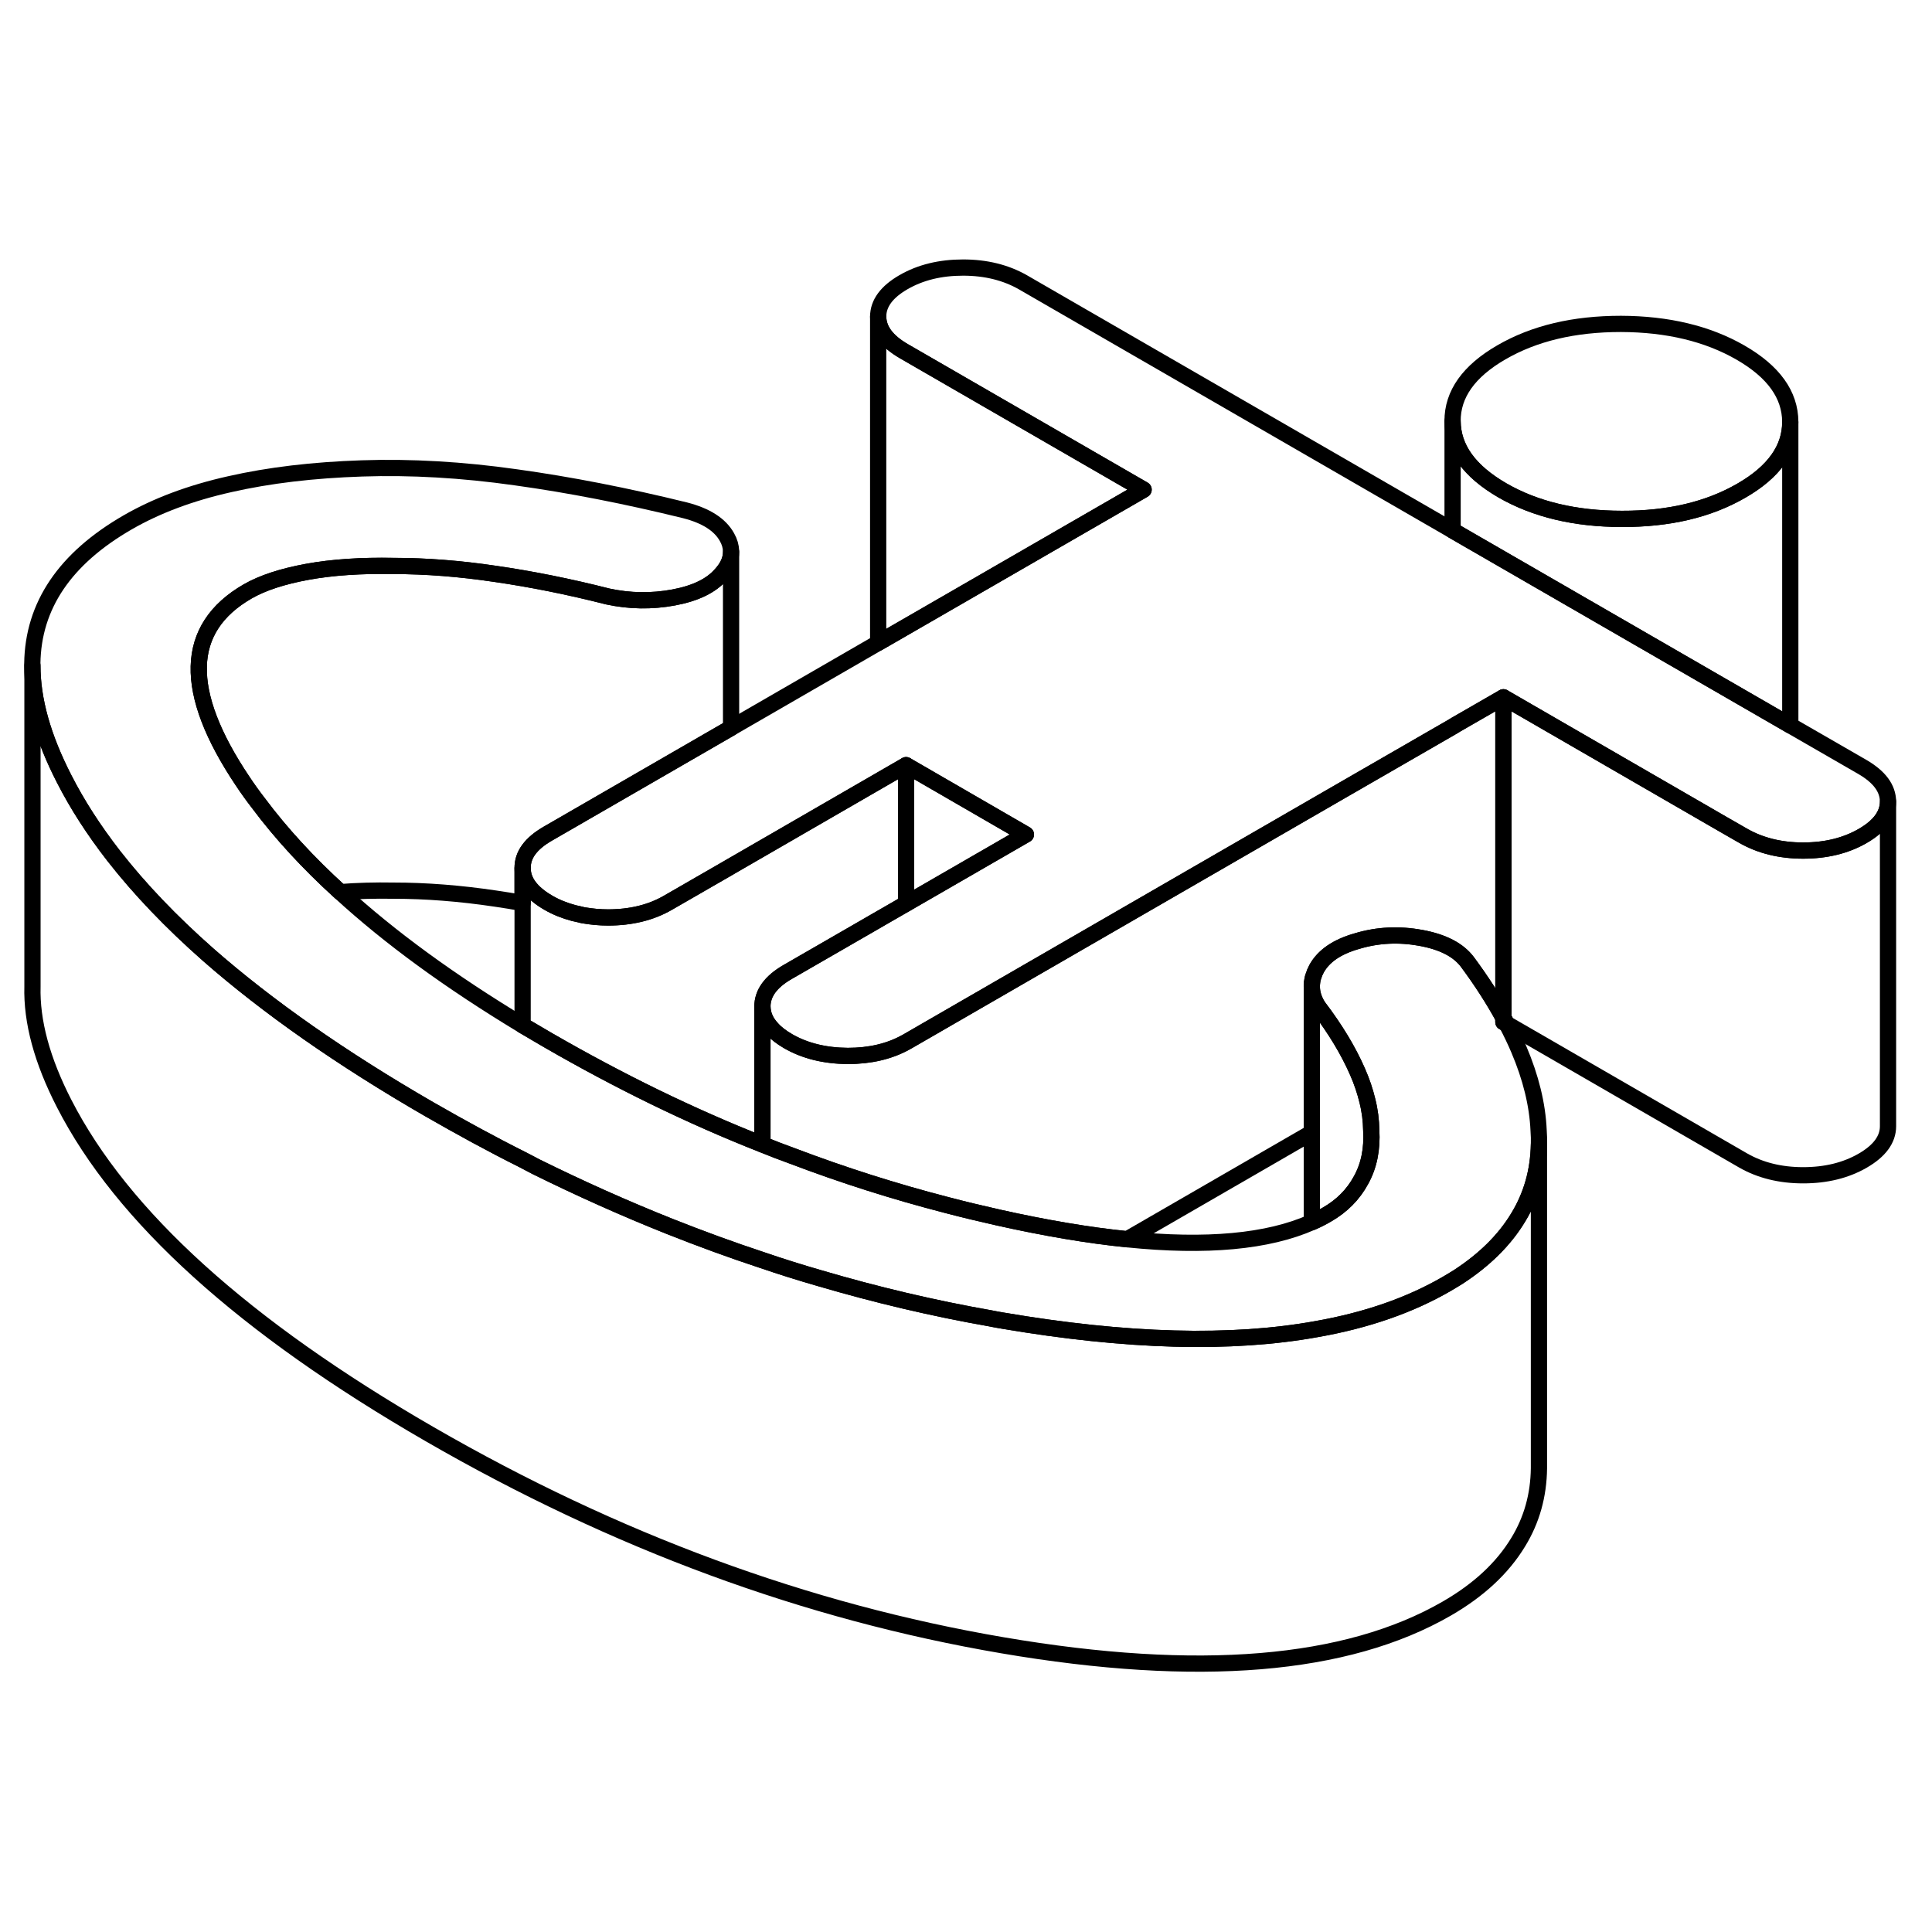 <svg width="24" height="24" viewBox="0 0 119 91" fill="none" xmlns="http://www.w3.org/2000/svg" stroke-width="1px" stroke-linecap="round" stroke-linejoin="round">
    <path d="M92.601 48.69V48.95L92.8 49.06C92.731 48.94 92.671 48.81 92.601 48.69Z" stroke="currentColor" stroke-linejoin="round"/>
    <path d="M55.81 33.13V41.66L48.51 45.87C47.47 46.47 46.96 47.18 46.96 48V56.49C44.72 55.61 42.51 54.63 40.31 53.56C38.12 52.49 35.96 51.34 33.81 50.1C33.26 49.78 32.72 49.46 32.19 49.15V39.47C32.19 40.28 32.72 40.99 33.77 41.6C34.25 41.88 34.781 42.09 35.34 42.24C35.541 42.28 35.74 42.33 35.94 42.38H35.96C36.43 42.46 36.93 42.51 37.45 42.51C38.86 42.51 40.09 42.21 41.13 41.61L44.93 39.42L45.03 39.36L55.81 33.13Z" stroke="currentColor" stroke-linejoin="round"/>
    <path d="M84.461 55.61C84.531 56.78 84.321 57.81 83.831 58.69C83.351 59.58 82.651 60.28 81.731 60.81C81.441 60.98 81.131 61.14 80.801 61.28V46.76C80.801 47.18 80.931 47.6 81.201 48.01C82.251 49.39 83.051 50.72 83.611 52C83.881 52.61 84.081 53.21 84.221 53.79C84.381 54.42 84.451 55.02 84.461 55.61Z" stroke="currentColor" stroke-linejoin="round"/>
    <path d="M92.601 28.95V48.69C91.991 47.57 91.251 46.42 90.391 45.26C89.831 44.51 88.881 44.02 87.531 43.77C86.171 43.52 84.861 43.58 83.571 43.97C82.341 44.32 81.521 44.89 81.091 45.67C81.071 45.72 81.041 45.77 81.021 45.82C80.991 45.87 80.971 45.92 80.961 45.96C80.921 46.06 80.891 46.16 80.861 46.25C80.841 46.33 80.831 46.41 80.821 46.48C80.811 46.57 80.801 46.65 80.801 46.74V55.76L69.431 62.33C67.041 62.09 64.391 61.64 61.481 60.99C60.421 60.75 59.361 60.5 58.301 60.22C55.091 59.39 51.911 58.38 48.781 57.19C48.171 56.97 47.571 56.74 46.961 56.49V48C46.971 48.49 47.161 48.95 47.561 49.37C47.801 49.64 48.131 49.89 48.541 50.13C49.581 50.73 50.811 51.03 52.221 51.04C53.591 51.04 54.791 50.76 55.811 50.19C55.841 50.17 55.871 50.16 55.901 50.14L82.621 34.71L89.471 30.76L89.701 30.62L92.601 28.95Z" stroke="currentColor" stroke-linejoin="round"/>
    <path d="M92.601 48.69V48.95L92.8 49.06C92.731 48.94 92.671 48.81 92.601 48.69Z" stroke="currentColor" stroke-linejoin="round"/>
    <path d="M110.27 11.98V12C110.27 13.65 109.26 15.07 107.26 16.22C105.24 17.39 102.79 17.97 99.9 17.96C97.02 17.96 94.56 17.37 92.53 16.2C90.5 15.02 89.48 13.61 89.47 11.94C89.46 10.28 90.47 8.86 92.48 7.7C94.5 6.53 96.95 5.95 99.84 5.95C102.72 5.96 105.18 6.55 107.21 7.72C109.24 8.89 110.26 10.31 110.27 11.98Z" stroke="currentColor" stroke-linejoin="round"/>
    <path d="M94.79 56.481C94.76 58.131 94.34 59.631 93.51 60.991C92.66 62.401 91.41 63.621 89.79 64.671C89.57 64.811 89.34 64.941 89.11 65.081C86.85 66.391 84.18 67.321 81.12 67.861C75.84 68.821 69.38 68.641 61.75 67.341C61.5 67.301 61.24 67.251 60.99 67.201C57.46 66.581 53.96 65.751 50.49 64.731C49.31 64.391 48.13 64.021 46.96 63.621C45.05 62.991 43.14 62.291 41.25 61.541C38.49 60.441 35.74 59.211 33.01 57.861C32.74 57.711 32.46 57.581 32.19 57.431C30.27 56.471 28.37 55.431 26.47 54.341C21.03 51.201 16.48 48.011 12.82 44.801C10.53 42.781 8.59 40.751 7 38.711C5.78 37.141 4.76 35.561 3.95 33.971C2.64 31.421 1.99 29.101 1.99 27.001V26.861C2.04 23.301 4 20.401 7.87 18.171C9.64 17.151 11.74 16.361 14.16 15.821C16.58 15.271 19.29 14.951 22.3 14.851C25.31 14.751 28.47 14.931 31.78 15.401C35.1 15.861 38.57 16.541 42.19 17.431C43.48 17.761 44.35 18.311 44.78 19.091C44.94 19.371 45.02 19.661 45.03 19.941V20.001C45.03 20.461 44.83 20.921 44.42 21.371C43.81 22.081 42.83 22.551 41.49 22.801C40.14 23.051 38.79 23.031 37.44 22.741C35.04 22.131 32.74 21.671 30.53 21.351C28.32 21.021 26.23 20.861 24.26 20.861C22.24 20.821 20.46 20.941 18.93 21.221C17.4 21.501 16.17 21.901 15.25 22.431C11.34 24.691 11.24 28.591 14.95 34.121C15.25 34.571 15.57 35.021 15.92 35.471C17.3 37.321 18.98 39.151 20.96 40.951C24 43.741 27.75 46.471 32.19 49.151C32.72 49.461 33.26 49.781 33.81 50.101C35.96 51.341 38.12 52.491 40.31 53.561C42.51 54.631 44.72 55.611 46.96 56.491C47.57 56.741 48.17 56.971 48.78 57.191C51.91 58.381 55.09 59.391 58.3 60.221C59.36 60.501 60.42 60.751 61.48 60.991C64.39 61.641 67.04 62.091 69.43 62.331C74.31 62.831 78.1 62.481 80.8 61.281C81.13 61.141 81.44 60.981 81.73 60.811C82.65 60.281 83.35 59.581 83.83 58.691C84.32 57.811 84.53 56.781 84.46 55.611C84.45 55.021 84.38 54.421 84.22 53.791C84.08 53.211 83.88 52.611 83.61 52.001C83.05 50.721 82.25 49.391 81.2 48.011C80.93 47.601 80.8 47.181 80.8 46.761V46.741C80.8 46.651 80.81 46.571 80.82 46.481C80.83 46.411 80.84 46.331 80.86 46.251C80.89 46.161 80.92 46.061 80.96 45.961C80.97 45.921 80.99 45.871 81.02 45.821C81.04 45.771 81.07 45.721 81.09 45.671C81.52 44.891 82.34 44.321 83.57 43.971C84.86 43.581 86.17 43.521 87.53 43.771C88.88 44.021 89.83 44.511 90.39 45.261C91.25 46.421 91.99 47.571 92.6 48.691V48.951L92.8 49.061C93.08 49.591 93.33 50.111 93.55 50.631C94.29 52.371 94.7 54.031 94.77 55.631C94.79 55.921 94.8 56.201 94.79 56.481Z" stroke="currentColor" stroke-linejoin="round"/>
    <path d="M116.291 35.37C116.291 36.181 115.771 36.891 114.731 37.49C113.691 38.09 112.471 38.39 111.061 38.39C109.651 38.39 108.421 38.081 107.371 37.48L106.151 36.78L92.601 28.95L89.701 30.62L89.471 30.76L82.621 34.71L55.901 50.14C55.901 50.14 55.841 50.17 55.811 50.19C54.791 50.76 53.591 51.04 52.221 51.04C50.811 51.03 49.581 50.73 48.541 50.13C48.13 49.89 47.801 49.641 47.561 49.37C47.161 48.95 46.971 48.49 46.961 48C46.961 47.18 47.471 46.471 48.511 45.87L55.811 41.66L63.191 37.4L55.811 33.13L45.031 39.361L44.931 39.42L41.13 41.611C40.09 42.211 38.861 42.51 37.451 42.51C36.931 42.51 36.431 42.46 35.961 42.38H35.941C35.741 42.33 35.541 42.281 35.341 42.24C34.781 42.09 34.251 41.88 33.77 41.6C32.721 40.99 32.191 40.281 32.191 39.471C32.181 38.651 32.701 37.95 33.741 37.35L35.941 36.08L45.031 30.83L54.101 25.59L59.491 22.48L70.441 16.16L55.671 7.63C54.621 7.02 54.101 6.32 54.091 5.5C54.091 4.69 54.611 3.98 55.651 3.38C56.691 2.78 57.911 2.48 59.321 2.48C60.731 2.48 61.961 2.79 63.011 3.39L89.471 18.67L102.411 26.14L109.981 30.51L110.271 30.68L114.711 33.24C115.761 33.85 116.281 34.55 116.291 35.37Z" stroke="currentColor" stroke-linejoin="round"/>
    <path d="M116.291 35.37V55.37C116.291 56.18 115.771 56.89 114.731 57.49C113.691 58.09 112.471 58.39 111.061 58.39C109.651 58.39 108.42 58.08 107.37 57.48L92.8 49.06C92.731 48.94 92.671 48.81 92.601 48.69V28.95L106.151 36.78L107.37 37.48C108.42 38.08 109.651 38.39 111.061 38.39C112.471 38.39 113.691 38.09 114.731 37.49C115.771 36.89 116.291 36.18 116.291 35.37Z" stroke="currentColor" stroke-linejoin="round"/>
    <path d="M110.271 12V30.68L109.981 30.51L102.411 26.14L89.471 18.67V11.94C89.481 13.61 90.501 15.02 92.531 16.2C94.561 17.37 97.021 17.96 99.901 17.96C102.791 17.97 105.241 17.39 107.261 16.221C109.261 15.07 110.271 13.65 110.271 12Z" stroke="currentColor" stroke-linejoin="round"/>
    <path d="M70.44 16.16L59.49 22.48L54.1 25.59C54.1 25.59 54.09 25.53 54.09 25.5V5.5C54.1 6.32 54.62 7.02 55.67 7.63L70.44 16.16Z" stroke="currentColor" stroke-linejoin="round"/>
    <path d="M63.191 37.401L55.81 41.661V33.131L63.191 37.401Z" stroke="currentColor" stroke-linejoin="round"/>
    <path d="M45.03 20V30.83L35.94 36.08L33.74 37.35C32.7 37.95 32.18 38.65 32.19 39.47V41.62C31.63 41.52 31.08 41.43 30.53 41.35C28.32 41.02 26.23 40.86 24.26 40.86C23.08 40.84 21.97 40.87 20.96 40.95C18.98 39.15 17.3 37.32 15.92 35.47C15.57 35.02 15.25 34.57 14.95 34.12C11.24 28.59 11.34 24.69 15.25 22.43C16.17 21.9 17.4 21.5 18.93 21.22C20.46 20.94 22.24 20.82 24.26 20.86C26.23 20.86 28.32 21.02 30.53 21.35C32.74 21.67 35.04 22.13 37.44 22.74C38.79 23.03 40.14 23.05 41.49 22.8C42.83 22.55 43.81 22.08 44.42 21.37C44.83 20.92 45.03 20.46 45.03 20Z" stroke="currentColor" stroke-linejoin="round"/>
    <path d="M94.79 56.48V76.44C94.77 78.1 94.35 79.62 93.51 80.99C92.54 82.59 91.07 83.95 89.11 85.08C82.94 88.64 73.81 89.4 61.75 87.34C49.68 85.28 37.92 80.95 26.47 74.34C15.02 67.73 7.52 60.94 3.95 53.97C2.59 51.32 1.94 48.92 2 46.76V27C1.99 29.1 2.64 31.42 3.95 33.97C4.76 35.56 5.78 37.14 7 38.71C8.59 40.75 10.53 42.78 12.82 44.8C16.48 48.01 21.03 51.2 26.47 54.34C28.37 55.43 30.27 56.47 32.19 57.43C32.46 57.58 32.74 57.71 33.01 57.86C35.74 59.21 38.49 60.44 41.25 61.54C43.14 62.29 45.05 62.99 46.96 63.62C48.13 64.02 49.31 64.39 50.49 64.73C53.96 65.75 57.46 66.58 60.99 67.2C61.24 67.25 61.5 67.3 61.75 67.34C69.38 68.64 75.84 68.82 81.12 67.86C84.18 67.32 86.85 66.39 89.11 65.08C89.34 64.94 89.57 64.81 89.79 64.67C91.41 63.62 92.66 62.4 93.51 60.99C94.34 59.63 94.76 58.13 94.79 56.48Z" stroke="currentColor" stroke-linejoin="round"/>
    <path d="M80.8 46.741V46.601" stroke="currentColor" stroke-linejoin="round"/>
</svg>